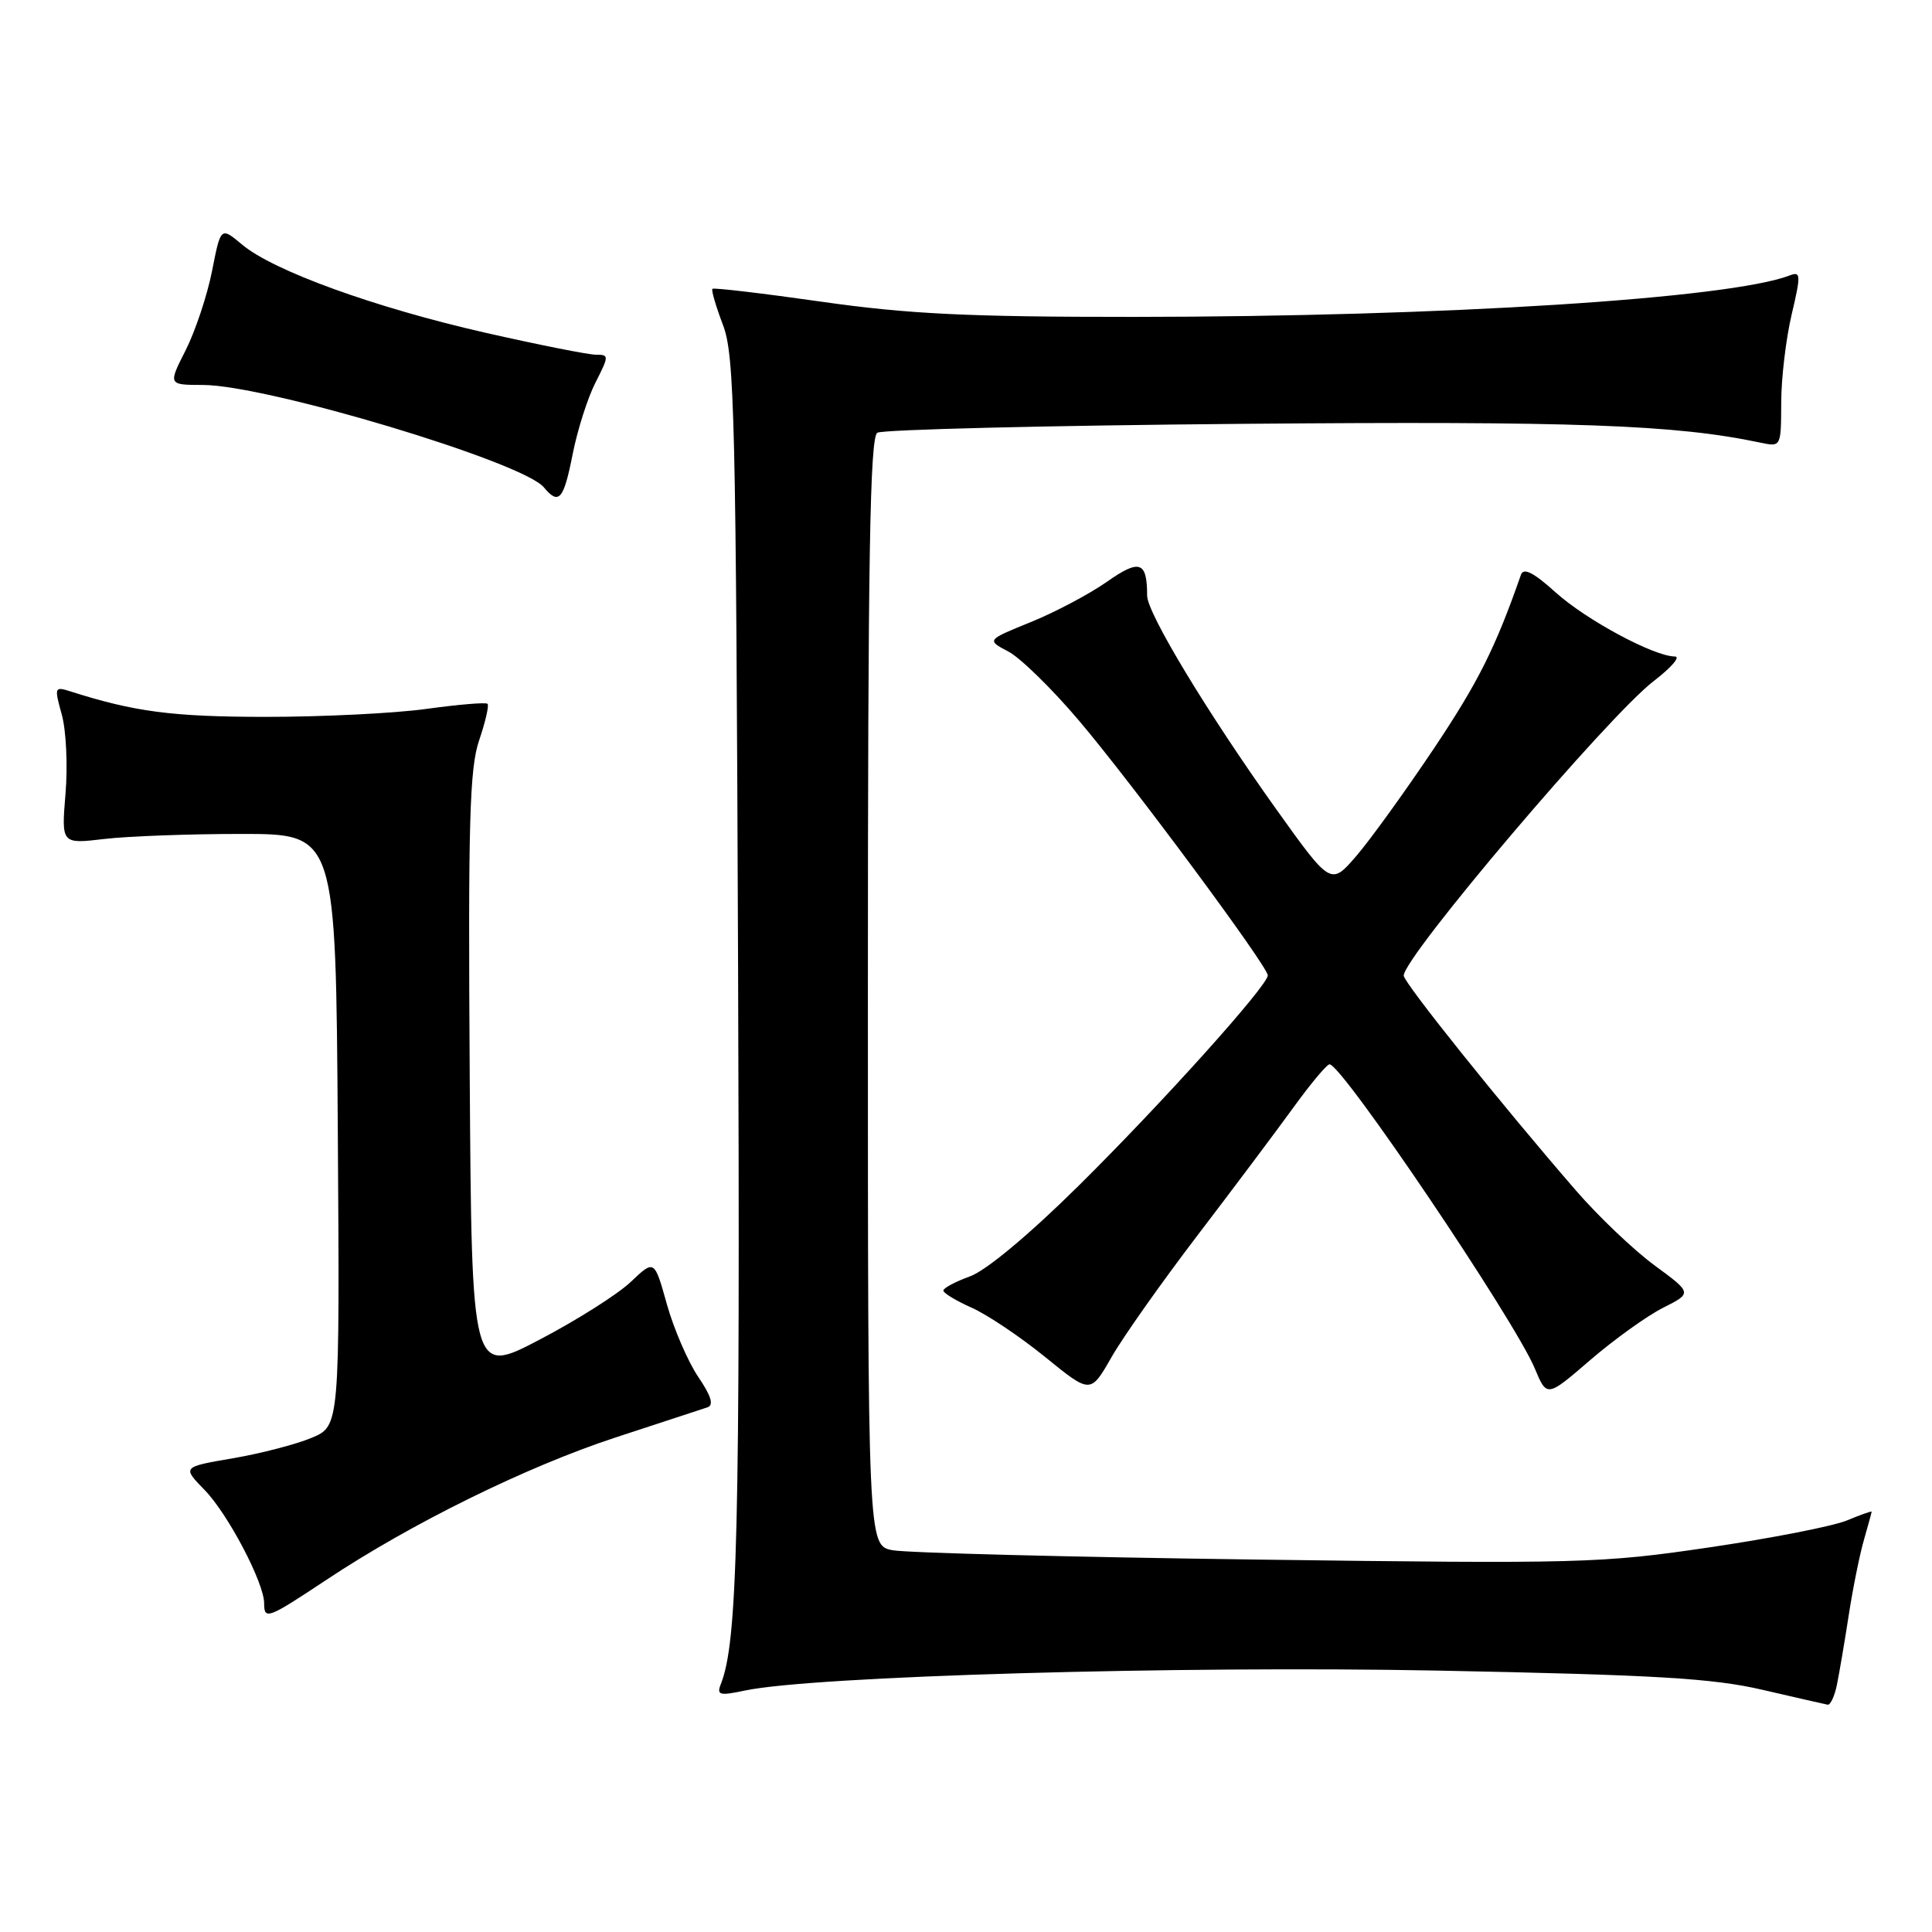 <?xml version="1.0" encoding="UTF-8" standalone="no"?>
<!DOCTYPE svg PUBLIC "-//W3C//DTD SVG 1.1//EN" "http://www.w3.org/Graphics/SVG/1.1/DTD/svg11.dtd" >
<svg xmlns="http://www.w3.org/2000/svg" xmlns:xlink="http://www.w3.org/1999/xlink" version="1.1" viewBox="0 0 256 256">
 <g >
 <path fill="currentColor"
d=" M 243.40 223.25 C 243.71 221.74 244.42 217.57 244.97 214.00 C 245.52 210.43 246.43 205.93 246.99 204.01 C 247.54 202.09 248.00 200.42 248.00 200.31 C 248.00 200.19 246.53 200.72 244.72 201.47 C 242.92 202.22 234.71 203.83 226.47 205.04 C 212.19 207.15 209.43 207.22 166.50 206.65 C 141.75 206.32 120.04 205.76 118.25 205.41 C 115.00 204.77 115.00 204.77 115.00 131.45 C 115.00 73.86 115.27 57.95 116.25 57.34 C 116.94 56.92 138.73 56.38 164.67 56.16 C 208.69 55.79 221.99 56.27 233.25 58.65 C 236.00 59.23 236.00 59.23 236.02 53.37 C 236.02 50.14 236.65 44.88 237.40 41.69 C 238.65 36.39 238.62 35.93 237.14 36.50 C 229.13 39.57 191.22 41.97 150.26 41.99 C 128.23 42.00 120.32 41.61 108.87 39.98 C 101.08 38.87 94.57 38.10 94.40 38.27 C 94.23 38.44 94.86 40.59 95.79 43.04 C 97.34 47.08 97.52 55.06 97.80 128.43 C 98.08 203.13 97.73 217.58 95.51 223.16 C 94.94 224.61 95.34 224.72 98.68 224.01 C 107.71 222.09 156.10 220.70 190.41 221.36 C 219.31 221.93 226.91 222.37 233.50 223.90 C 237.90 224.92 241.80 225.81 242.17 225.88 C 242.54 225.95 243.09 224.76 243.40 223.25 Z  M 43.20 209.37 C 54.44 201.89 69.71 194.37 81.51 190.49 C 87.56 188.51 93.06 186.70 93.74 186.48 C 94.61 186.19 94.24 184.97 92.51 182.43 C 91.16 180.42 89.29 176.11 88.37 172.84 C 86.71 166.89 86.71 166.89 83.60 169.84 C 81.90 171.47 76.45 174.92 71.50 177.51 C 62.50 182.22 62.50 182.22 62.24 142.37 C 62.02 108.97 62.22 101.80 63.49 98.09 C 64.32 95.65 64.82 93.48 64.60 93.26 C 64.38 93.04 60.75 93.35 56.53 93.93 C 52.31 94.52 42.70 94.99 35.18 94.99 C 22.81 94.98 17.82 94.32 9.32 91.61 C 7.22 90.94 7.18 91.06 8.19 94.70 C 8.77 96.79 8.99 101.50 8.68 105.17 C 8.13 111.84 8.13 111.84 13.81 111.17 C 16.94 110.80 25.12 110.50 32.00 110.50 C 44.50 110.50 44.50 110.50 44.76 149.73 C 45.02 188.96 45.02 188.96 41.29 190.52 C 39.24 191.38 34.54 192.60 30.85 193.23 C 24.14 194.38 24.14 194.38 27.10 197.42 C 30.19 200.57 35.00 209.73 35.00 212.44 C 35.00 214.68 35.47 214.50 43.20 209.37 Z  M 158.63 163.75 C 163.36 157.56 169.08 149.92 171.36 146.78 C 173.64 143.63 175.80 141.04 176.17 141.03 C 177.78 140.96 200.68 174.90 203.37 181.33 C 204.97 185.17 204.97 185.17 210.73 180.20 C 213.91 177.47 218.24 174.36 220.36 173.29 C 224.23 171.34 224.23 171.34 219.25 167.68 C 216.51 165.67 211.82 161.21 208.83 157.76 C 198.97 146.39 186.00 130.21 186.00 129.27 C 186.00 126.79 213.11 94.85 219.12 90.25 C 221.45 88.46 222.72 87.00 221.93 86.99 C 219.14 86.97 210.17 82.14 206.12 78.49 C 203.24 75.88 201.88 75.19 201.54 76.14 C 198.14 85.87 195.89 90.36 190.02 99.15 C 186.21 104.84 181.58 111.26 179.72 113.42 C 176.34 117.34 176.34 117.34 169.06 107.16 C 159.97 94.42 152.00 81.23 152.00 78.92 C 152.00 74.38 151.01 74.04 146.67 77.09 C 144.38 78.70 139.85 81.10 136.61 82.42 C 130.72 84.81 130.72 84.81 133.61 86.33 C 135.20 87.16 139.43 91.30 143.00 95.52 C 150.02 103.80 167.97 128.03 167.99 129.24 C 168.01 130.58 153.89 146.28 142.87 157.17 C 136.38 163.59 130.67 168.35 128.54 169.12 C 126.59 169.83 125.00 170.67 125.00 171.01 C 125.00 171.34 126.69 172.36 128.75 173.28 C 130.81 174.19 135.20 177.14 138.50 179.82 C 144.50 184.70 144.50 184.70 147.27 179.85 C 148.79 177.18 153.91 169.94 158.63 163.75 Z  M 75.88 60.18 C 76.51 56.98 77.87 52.71 78.91 50.68 C 80.71 47.14 80.71 47.00 78.96 47.00 C 77.96 47.00 71.37 45.69 64.32 44.09 C 49.67 40.76 36.20 35.88 32.08 32.41 C 29.25 30.04 29.25 30.04 28.10 35.90 C 27.46 39.13 25.89 43.85 24.61 46.39 C 22.27 51.00 22.27 51.00 26.89 51.01 C 35.35 51.02 69.26 61.20 72.06 64.57 C 74.05 66.97 74.69 66.23 75.88 60.18 Z "/>
</g>
</svg>